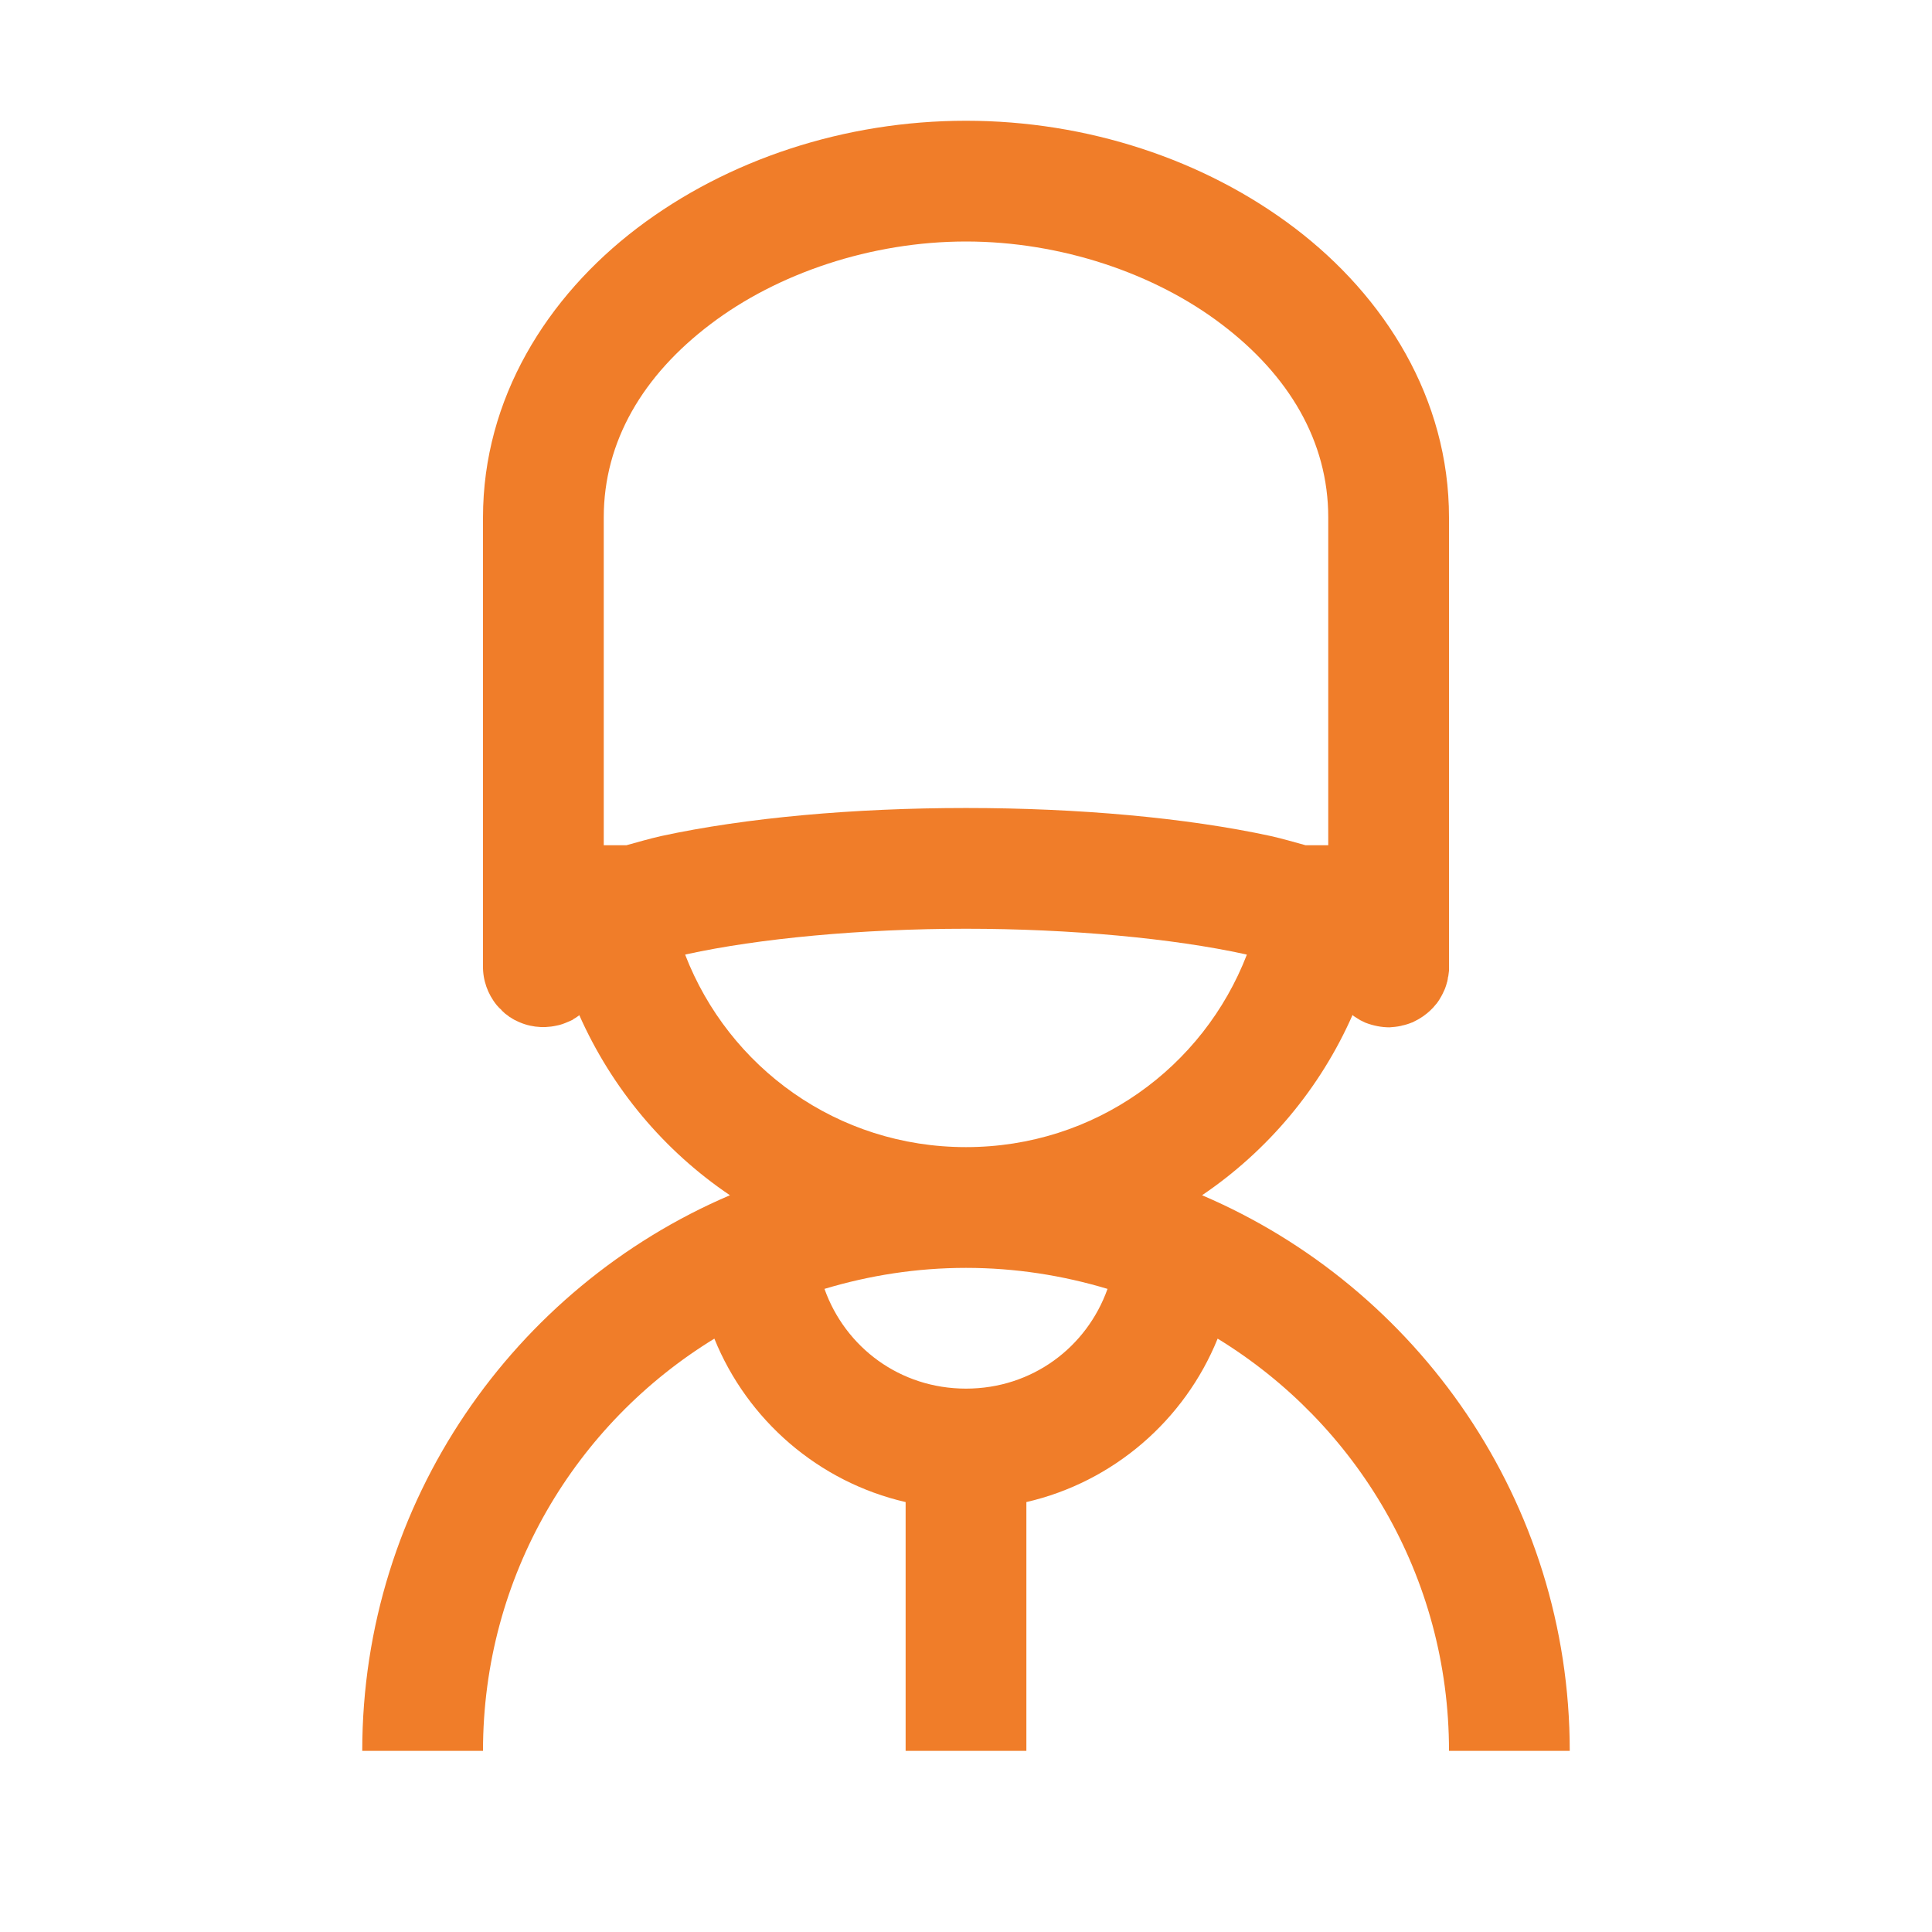 <svg xmlns="http://www.w3.org/2000/svg" xmlns:xlink="http://www.w3.org/1999/xlink" viewBox="0 0 32 32" fill="#F07D29">
  <path d="M16 2C13.996 2 12.051 2.641 10.555 3.777C9.059 4.914 8 6.602 8 8.57L8 16C7.996 16.234 8.078 16.465 8.227 16.648C8.25 16.672 8.27 16.699 8.297 16.719C8.316 16.746 8.344 16.766 8.367 16.789C8.395 16.809 8.422 16.828 8.445 16.848C8.449 16.848 8.449 16.848 8.449 16.848C8.477 16.867 8.504 16.883 8.531 16.898C8.535 16.898 8.535 16.898 8.535 16.898C8.742 17.008 8.984 17.039 9.215 16.988C9.281 16.977 9.344 16.953 9.406 16.926C9.434 16.914 9.465 16.902 9.492 16.887C9.492 16.883 9.492 16.883 9.492 16.883C9.523 16.867 9.551 16.848 9.578 16.828C9.582 16.824 9.59 16.82 9.594 16.816C9.594 16.816 9.594 16.816 9.594 16.812C10.133 18.027 11 19.062 12.09 19.797C8.516 21.324 6 24.875 6 29L8 29C8 26.102 9.535 23.578 11.832 22.172C12.379 23.523 13.559 24.547 15 24.879L15 29L17 29L17 24.879C18.441 24.547 19.621 23.523 20.168 22.172C22.465 23.578 24 26.102 24 29L26 29C26 24.875 23.484 21.324 19.91 19.797C20.996 19.062 21.867 18.027 22.402 16.812C22.414 16.824 22.426 16.832 22.438 16.84C22.469 16.859 22.5 16.879 22.531 16.898C22.559 16.91 22.586 16.926 22.613 16.938C22.742 16.988 22.879 17.016 23.016 17.016C23.047 17.012 23.074 17.012 23.105 17.008C23.137 17.004 23.168 17 23.203 16.992C23.207 16.992 23.211 16.992 23.215 16.988C23.273 16.977 23.336 16.957 23.391 16.934C23.395 16.934 23.395 16.934 23.395 16.934C23.398 16.934 23.398 16.93 23.402 16.93C23.461 16.902 23.516 16.871 23.566 16.836C23.57 16.836 23.574 16.832 23.578 16.828C23.656 16.773 23.727 16.707 23.785 16.633C23.789 16.629 23.789 16.625 23.793 16.625C23.812 16.602 23.828 16.574 23.844 16.551C23.848 16.547 23.848 16.543 23.848 16.543C23.883 16.488 23.91 16.43 23.934 16.375C23.934 16.371 23.934 16.371 23.934 16.371C23.934 16.367 23.938 16.367 23.938 16.363C23.949 16.336 23.957 16.305 23.965 16.277C23.965 16.273 23.965 16.27 23.969 16.266C23.977 16.238 23.98 16.211 23.984 16.18C23.988 16.18 23.988 16.18 23.984 16.176C23.988 16.176 23.988 16.172 23.988 16.172C23.992 16.141 23.996 16.109 24 16.078C24 16.078 24 16.074 24 16.07C24 16.047 24 16.023 24 16L24 8.57C24 6.602 22.941 4.914 21.445 3.777C19.949 2.641 18.004 2 16 2 Z M 16 4C17.57 4 19.125 4.527 20.234 5.371C21.348 6.215 22 7.309 22 8.57L22 14L21.625 14C21.438 13.949 21.258 13.895 21.051 13.848C19.645 13.543 17.848 13.383 16 13.383C14.152 13.383 12.355 13.543 10.949 13.848C10.742 13.895 10.562 13.949 10.375 14L10 14L10 8.57C10 7.309 10.652 6.215 11.766 5.371C12.875 4.527 14.43 4 16 4 Z M 16 15.383C17.727 15.383 19.43 15.543 20.625 15.805C20.637 15.809 20.645 15.809 20.652 15.812C19.93 17.68 18.133 19 16 19C13.867 19 12.07 17.68 11.348 15.812C11.355 15.809 11.363 15.809 11.375 15.805C12.57 15.543 14.273 15.383 16 15.383 Z M 16 21C16.816 21 17.602 21.125 18.344 21.348C18 22.316 17.094 23 16 23C14.906 23 14 22.316 13.656 21.348C14.398 21.125 15.184 21 16 21Z" fill="#F07D29" />
</svg>